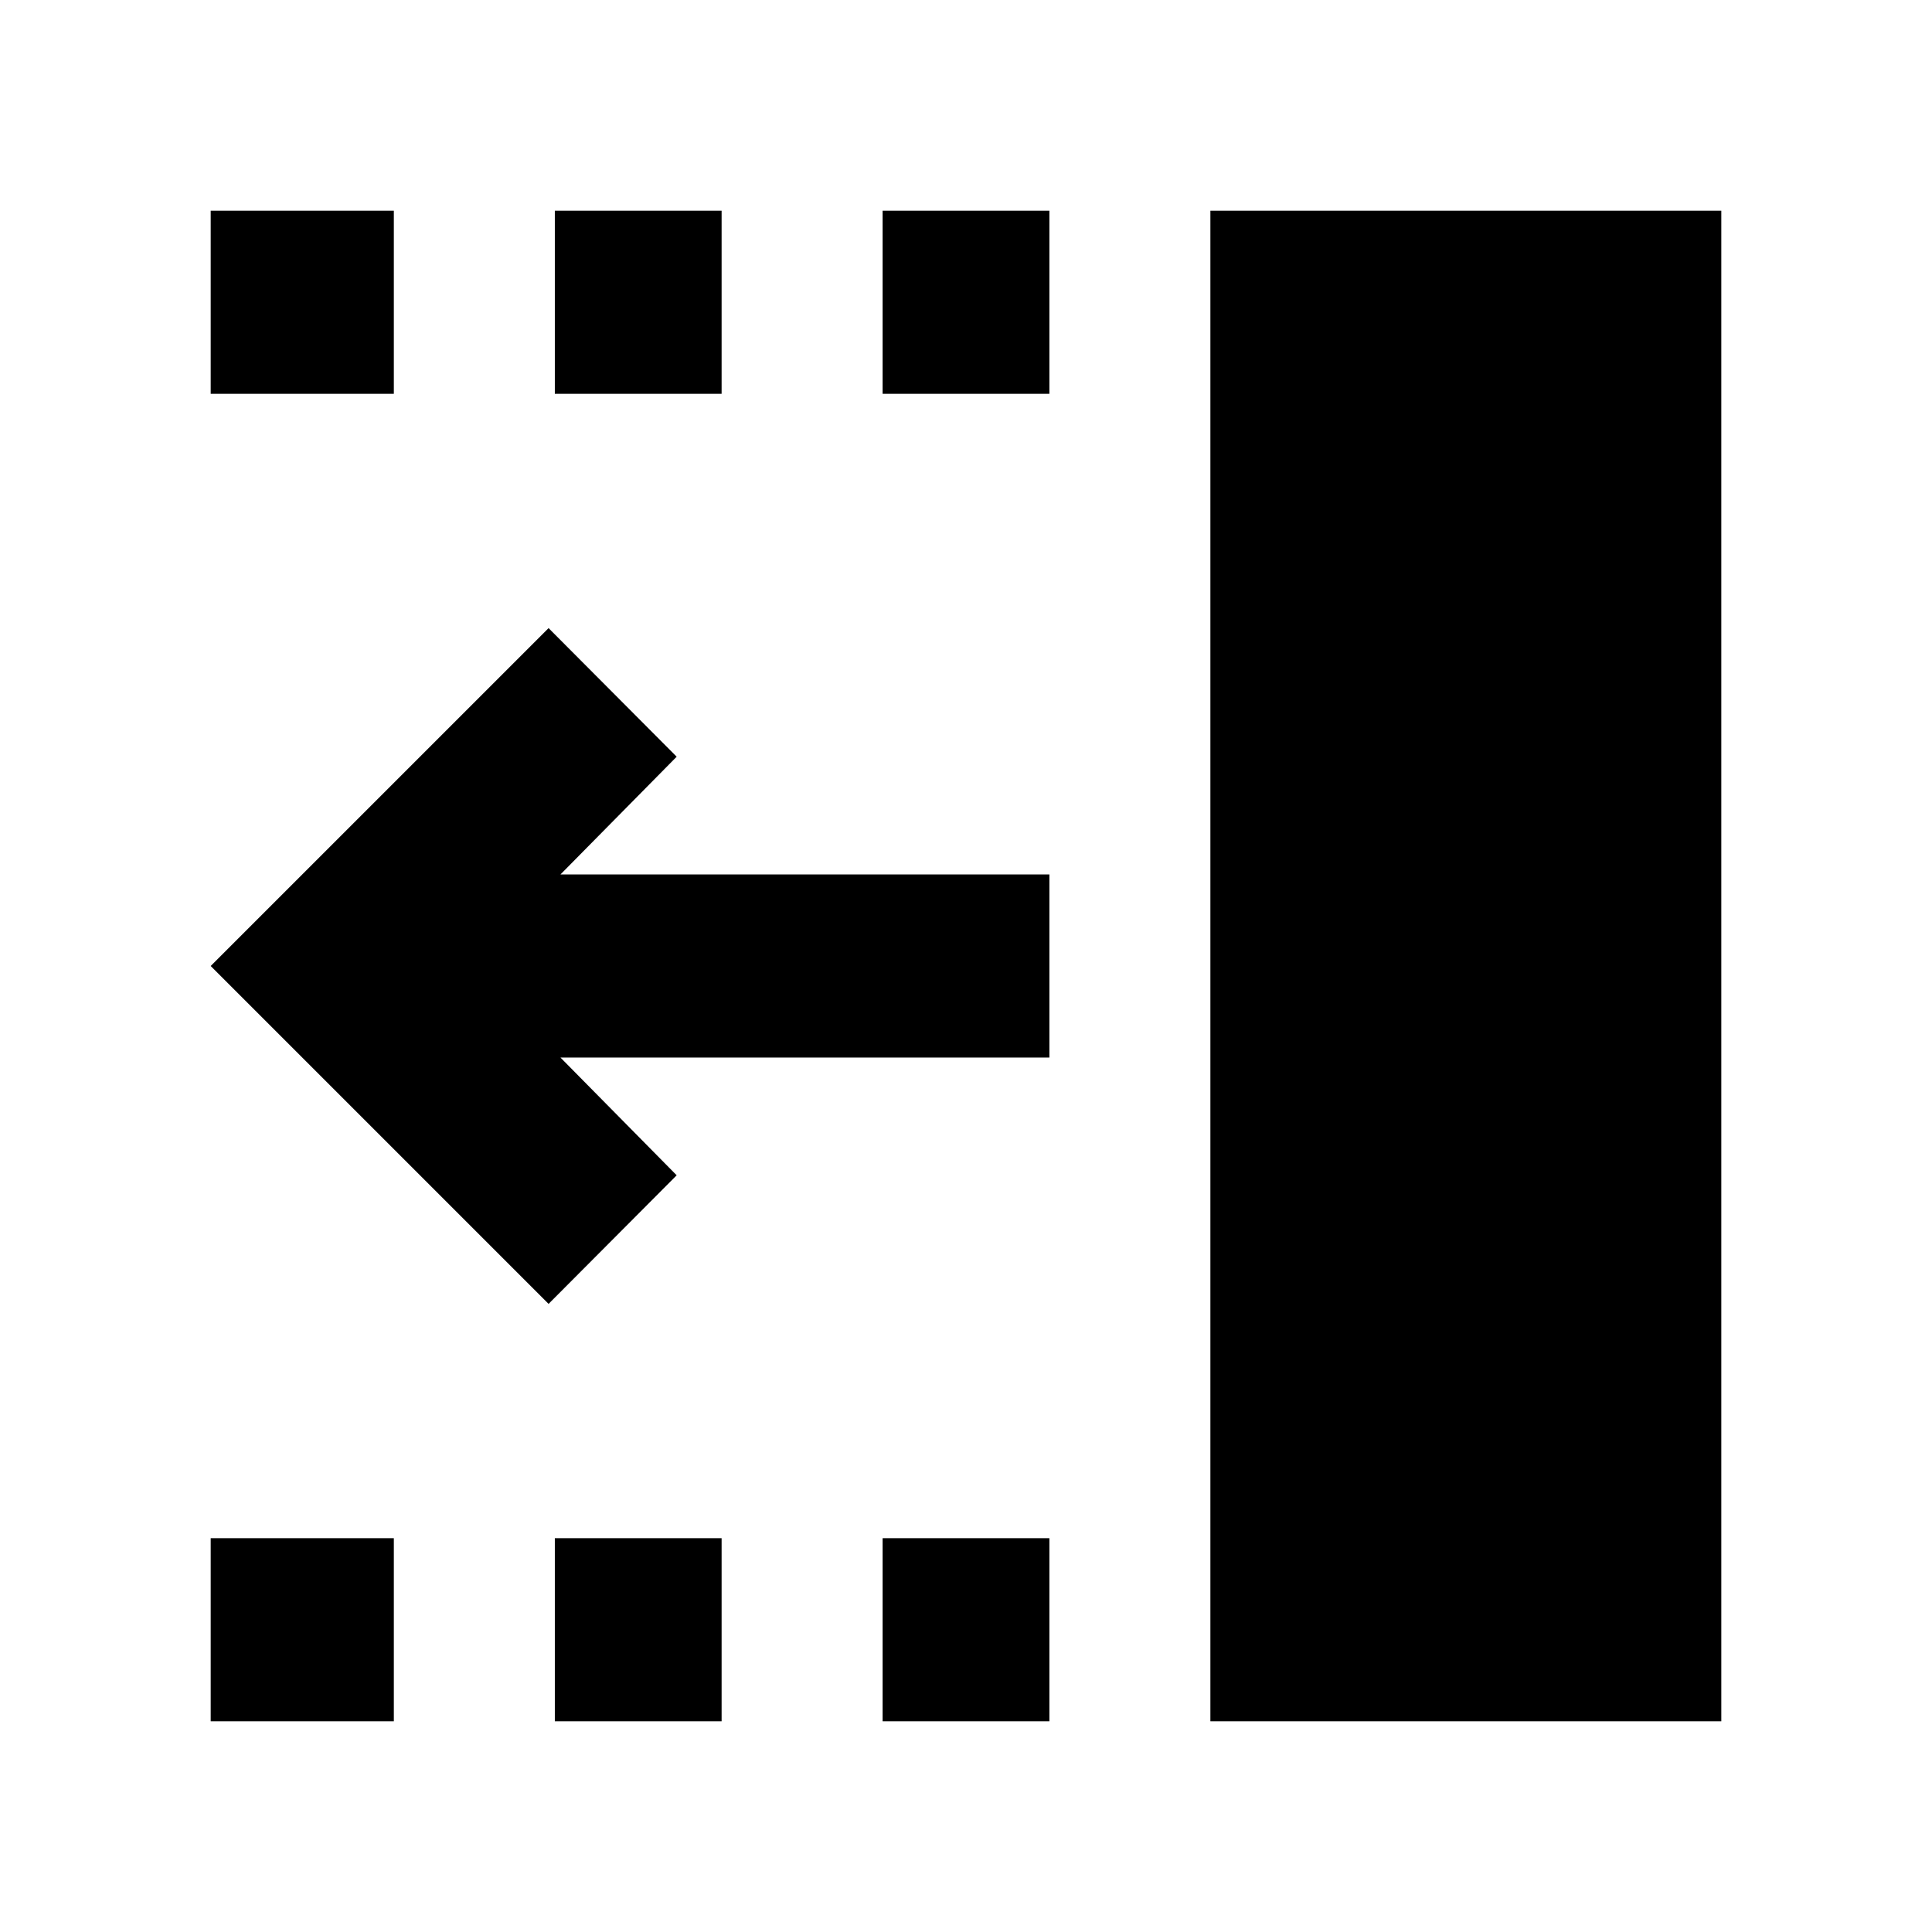 <svg xmlns="http://www.w3.org/2000/svg" height="24" viewBox="0 -960 960 960" width="24"><path d="M438.565-764.304v-91.001h82.87v91.001h-82.87Zm0 659.609v-91.001h82.87v91.001h-82.87ZM275.696-764.304v-91.001h82.869v91.001h-82.869Zm0 659.609v-91.001h82.869v91.001h-82.869ZM104.695-764.304v-91.001h91.001v91.001h-91.001Zm0 659.609v-91.001h91.001v91.001h-91.001Zm167.892-207.414L104.695-480l167.892-167.891L336.239-584 278.5-525.5h242.935v91H278.5l57.739 58.5-63.652 63.891Zm328.848 207.414v-750.61h253.87v750.61h-253.87Z"/></svg>